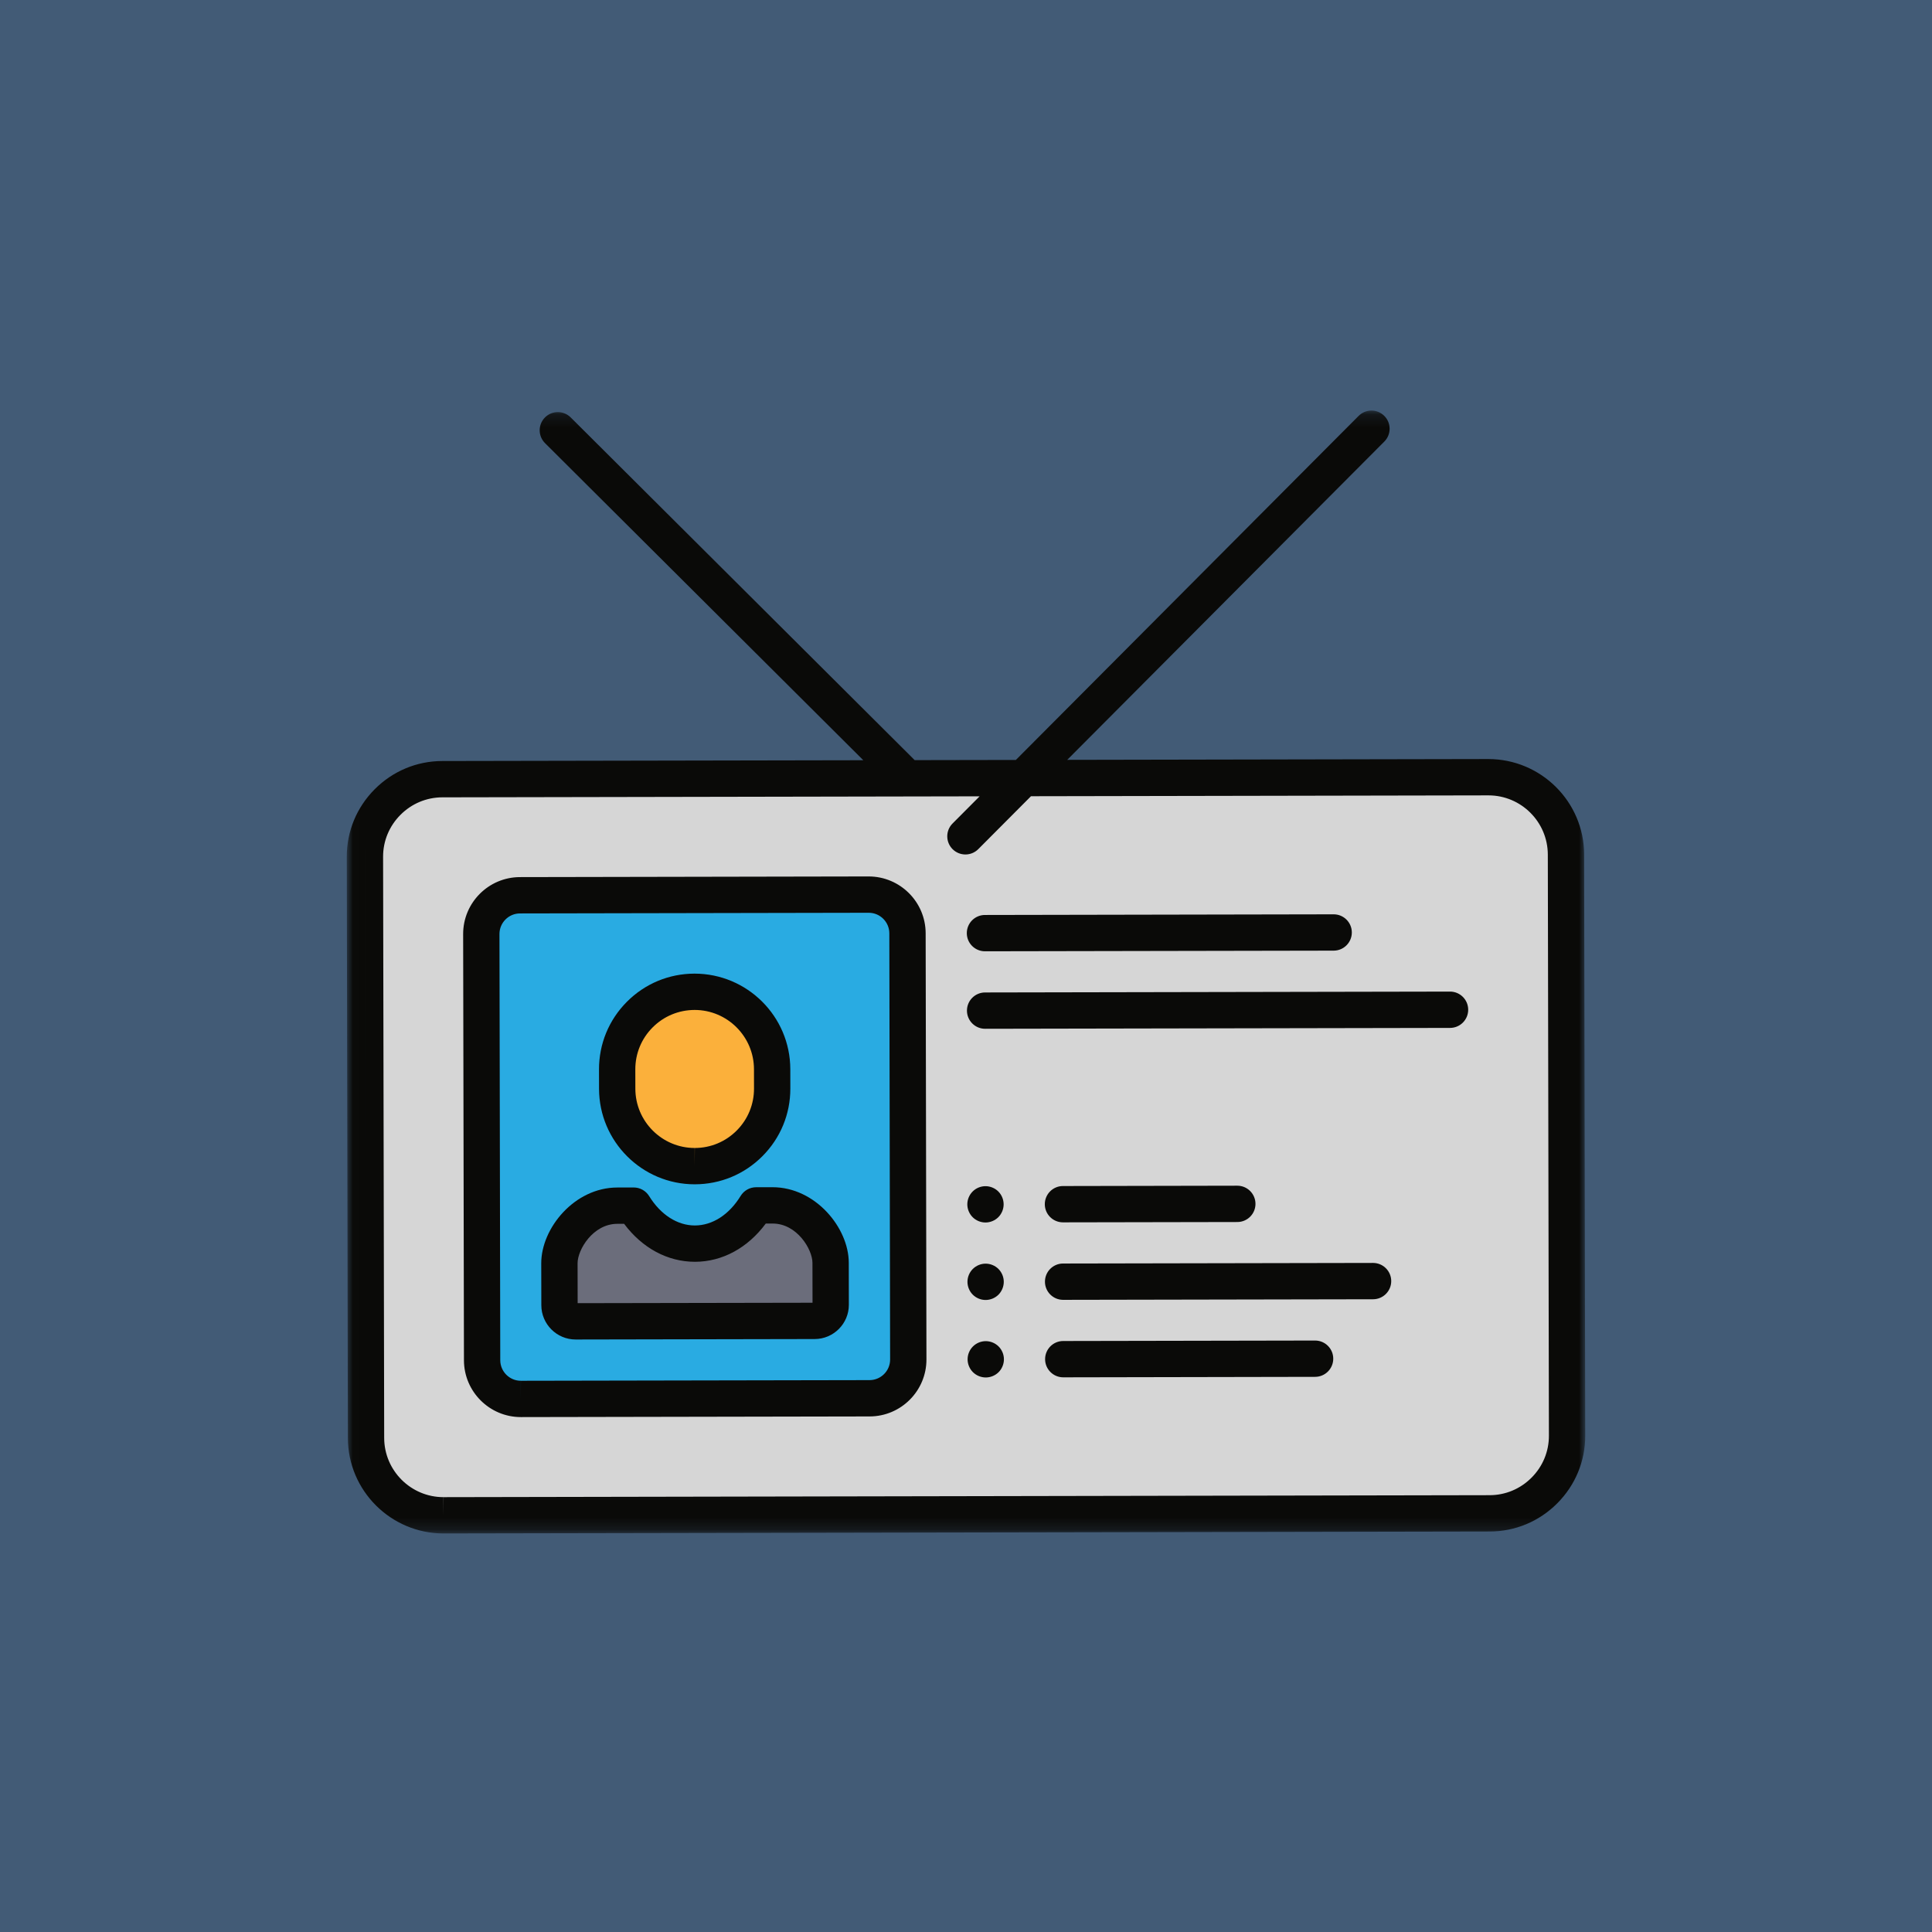 <?xml version="1.0" encoding="UTF-8" standalone="no"?>
<svg width="156px" height="156px" viewBox="0 0 156 156" version="1.1" xmlns="http://www.w3.org/2000/svg" xmlns:xlink="http://www.w3.org/1999/xlink">
    <!-- Generator: Sketch 3.8.3 (29802) - http://www.bohemiancoding.com/sketch -->
    <title>Slice 1</title>
    <desc>Created with Sketch.</desc>
    <defs>
        <polygon id="path-1" points="100 90.82 100 0.152 0.012 0.152 0.012 90.82"></polygon>
    </defs>
    <g id="Page-1" stroke="none" stroke-width="1" fill="none" fill-rule="evenodd">
        <rect id="Rectangle-1" fill="#425B76" x="0" y="0" width="156" height="156"></rect>
        <g id="id-card" transform="translate(28, 33)">
            <path d="M98.534,82.927 C98.54,86.368 95.73,89.189 92.289,89.195 L7.823,89.354 C4.382,89.36 1.561,86.55 1.555,83.109 L1.466,36.183 C1.46,32.742 4.27,29.921 7.711,29.915 L92.177,29.756 C95.618,29.75 98.439,32.56 98.446,36.001 L98.534,82.927" id="Fill-1" fill="#D6D6D6"></path>
            <path d="M45.34,76.77 C45.343,78.49 43.938,79.901 42.217,79.904 L14.062,79.957 C12.341,79.96 10.931,78.555 10.928,76.835 L10.863,42.423 C10.86,40.702 12.265,39.291 13.986,39.288 L42.141,39.235 C43.861,39.232 45.272,40.637 45.275,42.358 L45.34,76.77" id="Fill-2" fill="#29ABE2"></path>
            <path d="M28.078,47.083 C24.622,47.089 21.827,49.896 21.833,53.351 L21.836,54.915 C21.842,58.371 24.649,61.167 28.104,61.161 C31.56,61.154 34.356,58.347 34.349,54.892 L34.346,53.328 C34.34,49.872 31.534,47.076 28.078,47.083" id="Fill-3" fill="#FBB03B"></path>
            <g id="Group-7">
                <mask id="mask-2" fill="white">
                    <use xlink:href="#path-1"></use>
                </mask>
                <g id="Clip-5"></g>
                <path d="M34.381,64.328 L33.054,64.331 C31.913,66.192 30.137,67.413 28.116,67.417 C26.095,67.421 24.315,66.206 23.167,64.349 L21.839,64.352 C19.067,64.357 17.166,67.098 17.17,69.002 L17.176,72.39 C17.178,73.108 17.766,73.694 18.483,73.692 L37.779,73.656 C38.496,73.654 39.076,73.072 39.075,72.355 L39.068,68.961 C39.065,67.057 37.153,64.323 34.381,64.328" id="Fill-4" fill="#6B6D7B" mask="url(#mask-2)"></path>
                <path d="M95.665,86.314 C94.759,87.224 93.559,87.726 92.286,87.729 L7.82,87.888 L7.811,89.354 L7.811,87.888 C5.175,87.888 3.026,85.743 3.021,83.106 L2.933,36.181 C2.93,34.908 3.428,33.706 4.335,32.796 C5.241,31.886 6.442,31.384 7.714,31.381 L51.099,31.3 L48.914,33.493 C48.343,34.067 48.345,34.996 48.918,35.567 C49.204,35.852 49.579,35.995 49.953,35.995 C50.329,35.995 50.705,35.851 50.992,35.563 L55.247,31.292 L92.189,31.223 C94.825,31.223 96.974,33.368 96.979,36.004 L97.067,82.929 C97.07,84.202 96.572,85.404 95.665,86.314 L95.665,86.314 Z M92.174,28.29 L58.174,28.354 L83.778,2.654 C84.349,2.08 84.348,1.152 83.774,0.58 C83.2,0.008 82.272,0.01 81.7,0.584 L54.026,28.362 L45.856,28.377 L18.079,0.703 C17.504,0.132 16.576,0.133 16.004,0.707 C15.433,1.281 15.435,2.209 16.008,2.781 L41.708,28.385 L7.708,28.449 C5.652,28.453 3.716,29.261 2.257,30.726 C0.798,32.191 -0.004,34.13 1.11022286e-14,36.186 L0.088,83.112 C0.096,87.362 3.561,90.82 7.811,90.82 C7.812,90.82 92.291,90.662 92.291,90.662 C94.347,90.658 96.283,89.849 97.743,88.384 C99.202,86.919 100.004,84.98 100,82.924 L99.912,35.998 C99.904,31.748 96.439,28.29 92.174,28.29 Z" id="Fill-6" fill="#0A0A08" mask="url(#mask-2)"></path>
            </g>
            <path d="M24.696,49.959 C25.599,49.052 26.801,48.552 28.09,48.549 C30.726,48.549 32.875,50.694 32.88,53.331 L32.883,54.895 C32.885,56.174 32.389,57.378 31.486,58.285 C30.583,59.191 29.381,59.692 28.102,59.694 L28.093,61.16 L28.093,59.694 C25.456,59.694 23.307,57.549 23.302,54.913 L23.299,53.348 C23.297,52.069 23.793,50.865 24.696,49.959 L24.696,49.959 Z M28.093,62.627 L28.107,62.627 C30.17,62.623 32.108,61.816 33.564,60.354 C35.02,58.893 35.82,56.952 35.816,54.889 L35.813,53.325 C35.805,49.074 32.341,45.616 28.075,45.616 C26.012,45.62 24.075,46.427 22.619,47.889 C21.163,49.35 20.363,51.291 20.367,53.354 L20.37,54.918 C20.378,59.169 23.842,62.627 28.093,62.627 L28.093,62.627 Z" id="Fill-8" fill="#0A0A08"></path>
            <path d="M18.643,72.225 L18.637,68.999 C18.635,67.909 19.881,65.822 21.843,65.818 L22.394,65.817 C23.858,67.777 25.904,68.884 28.119,68.884 C30.329,68.879 32.373,67.765 33.833,65.796 L34.389,65.795 C36.347,65.795 37.6,67.876 37.602,68.964 L37.608,72.19 L18.643,72.225 L18.643,72.225 Z M34.378,62.862 L33.051,62.864 C32.542,62.865 32.069,63.13 31.803,63.565 C30.876,65.079 29.531,65.948 28.107,65.951 C26.692,65.951 25.346,65.086 24.415,63.579 C24.147,63.146 23.675,62.883 23.167,62.883 L23.164,62.883 L21.837,62.886 C18.376,62.892 15.698,66.18 15.703,69.005 L15.71,72.393 C15.713,73.918 16.956,75.159 18.481,75.159 L18.486,75.159 L37.782,75.122 C39.306,75.119 40.544,73.877 40.541,72.353 L40.535,68.958 C40.529,66.139 37.844,62.862 34.378,62.862 L34.378,62.862 Z" id="Fill-9" fill="#0A0A08"></path>
            <path d="M14.059,78.491 L14.056,79.957 L14.056,78.491 C13.141,78.491 12.396,77.746 12.394,76.832 L12.329,42.42 C12.328,41.504 13.072,40.756 13.988,40.755 L42.147,40.702 C43.061,40.702 43.807,41.446 43.809,42.361 L43.873,76.772 C43.875,77.689 43.131,78.436 42.214,78.438 L14.059,78.491 Z M42.138,37.769 L13.983,37.822 C11.449,37.827 9.392,39.892 9.397,42.425 L9.462,76.837 C9.466,79.366 11.528,81.423 14.056,81.423 L14.065,81.423 L42.22,81.371 C44.754,81.366 46.811,79.301 46.806,76.767 L46.742,42.355 C46.737,39.826 44.676,37.769 42.138,37.769 L42.138,37.769 Z" id="Fill-10" fill="#0A0A08"></path>
            <path d="M51.532,43.812 L51.535,43.812 L79.69,43.76 C80.5,43.758 81.155,43.1 81.154,42.29 C81.152,41.481 80.496,40.827 79.687,40.827 L79.684,40.827 L51.529,40.88 C50.719,40.881 50.064,41.539 50.065,42.349 C50.067,43.158 50.723,43.812 51.532,43.812" id="Fill-11" fill="#0A0A08"></path>
            <path d="M89.084,47.066 L89.081,47.066 L51.541,47.137 C50.731,47.138 50.075,47.796 50.077,48.606 C50.079,49.414 50.735,50.069 51.544,50.069 L51.546,50.069 L89.087,49.999 C89.897,49.997 90.552,49.339 90.55,48.529 C90.549,47.721 89.892,47.066 89.084,47.066" id="Fill-12" fill="#0A0A08"></path>
            <path d="M57.83,65.699 L57.833,65.699 L71.91,65.673 C72.72,65.671 73.376,65.014 73.374,64.204 C73.372,63.395 72.716,62.74 71.908,62.74 L71.905,62.74 L57.827,62.767 C57.017,62.768 56.362,63.426 56.363,64.236 C56.365,65.045 57.021,65.699 57.83,65.699" id="Fill-13" fill="#0A0A08"></path>
            <path d="M51.572,65.711 C51.96,65.711 52.337,65.554 52.611,65.282 C52.882,65.009 53.039,64.631 53.039,64.244 C53.039,63.859 52.882,63.479 52.611,63.208 C52.337,62.934 51.96,62.778 51.572,62.778 C51.187,62.778 50.81,62.934 50.536,63.208 C50.263,63.481 50.106,63.859 50.106,64.244 C50.106,64.629 50.263,65.009 50.536,65.282 C50.81,65.554 51.187,65.711 51.572,65.711" id="Fill-14" fill="#0A0A08"></path>
            <path d="M82.869,68.976 L82.866,68.976 L57.839,69.023 C57.029,69.025 56.373,69.682 56.375,70.492 C56.377,71.301 57.033,71.956 57.841,71.956 L57.844,71.956 L82.871,71.909 C83.681,71.907 84.337,71.25 84.335,70.44 C84.333,69.631 83.677,68.976 82.869,68.976" id="Fill-15" fill="#0A0A08"></path>
            <path d="M51.584,71.967 C51.971,71.967 52.348,71.811 52.622,71.539 C52.894,71.265 53.05,70.888 53.05,70.501 C53.05,70.116 52.894,69.738 52.622,69.464 C52.348,69.191 51.971,69.034 51.584,69.034 C51.199,69.034 50.821,69.191 50.548,69.464 C50.274,69.738 50.118,70.116 50.118,70.501 C50.118,70.888 50.274,71.265 50.548,71.539 C50.821,71.811 51.199,71.967 51.584,71.967" id="Fill-16" fill="#0A0A08"></path>
            <path d="M78.188,75.242 L78.185,75.242 L57.85,75.28 C57.041,75.281 56.385,75.939 56.387,76.749 C56.388,77.558 57.045,78.213 57.853,78.213 L57.856,78.213 L78.19,78.174 C79,78.173 79.656,77.515 79.654,76.705 C79.652,75.896 78.996,75.242 78.188,75.242" id="Fill-17" fill="#0A0A08"></path>
            <path d="M51.596,75.291 C51.211,75.291 50.833,75.447 50.559,75.721 C50.286,75.993 50.129,76.372 50.129,76.757 C50.129,77.145 50.286,77.522 50.559,77.796 C50.833,78.068 51.211,78.224 51.596,78.224 C51.983,78.224 52.36,78.068 52.634,77.796 C52.906,77.522 53.062,77.145 53.062,76.757 C53.062,76.372 52.906,75.995 52.634,75.721 C52.36,75.448 51.983,75.291 51.596,75.291" id="Fill-18" fill="#0A0A08"></path>
        </g>
    </g>
</svg>